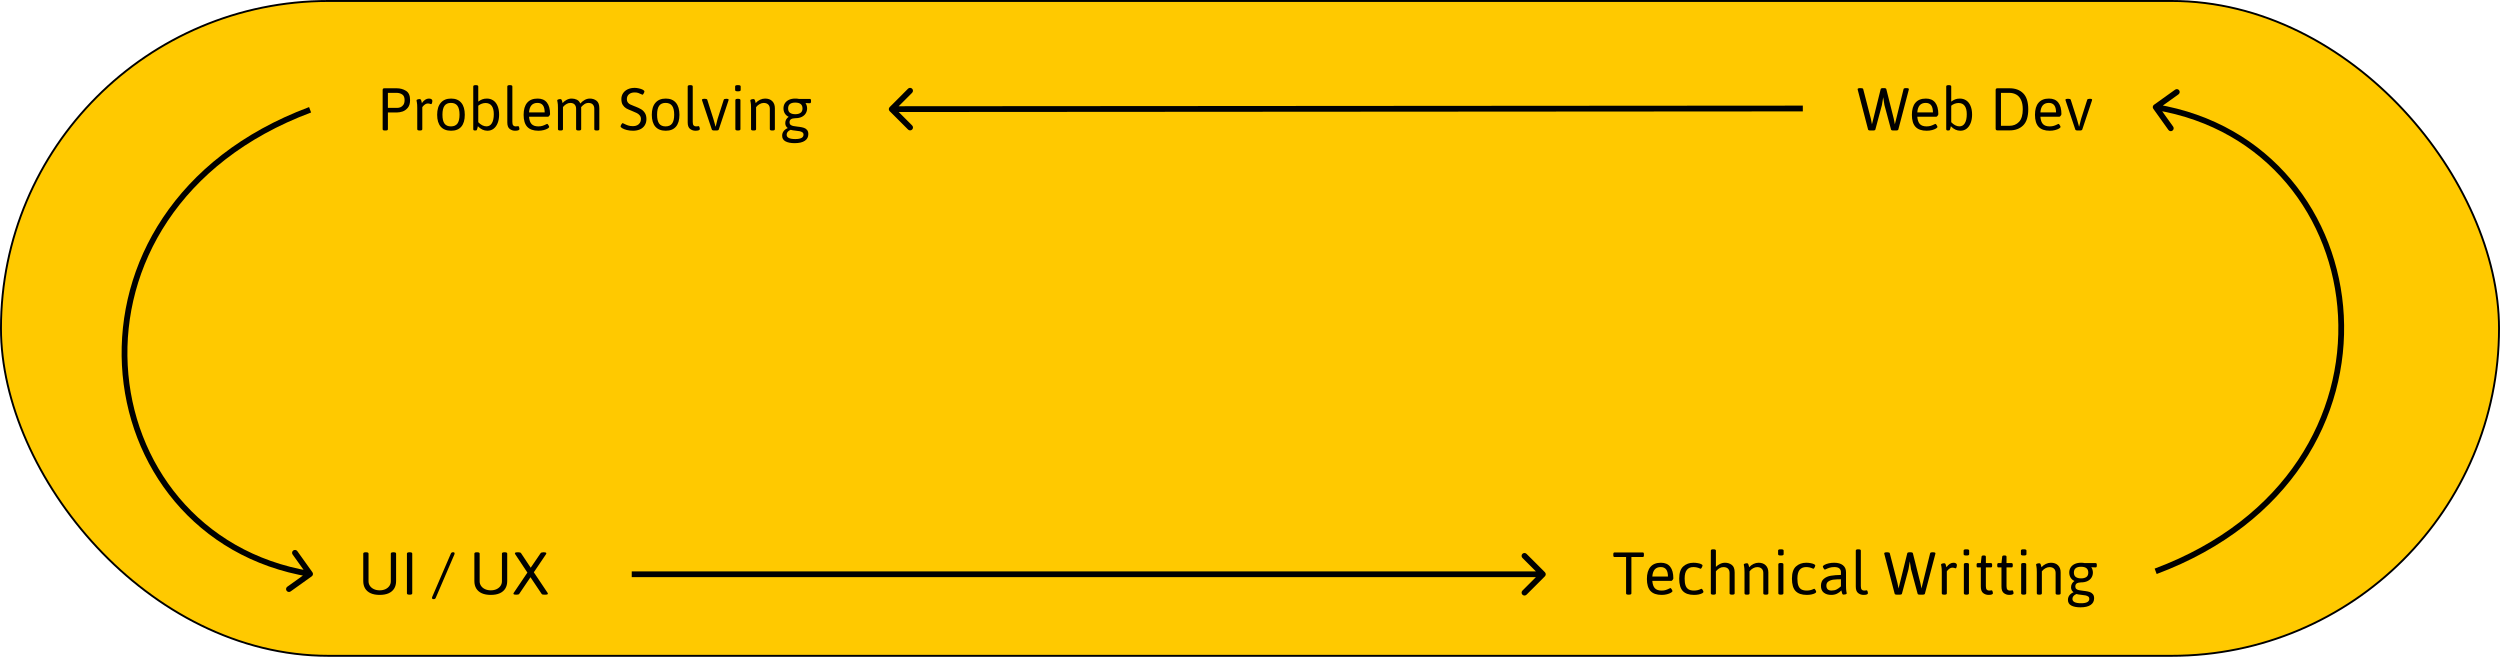<svg width="1214" height="319" viewBox="0 0 1214 319" fill="none" xmlns="http://www.w3.org/2000/svg">
<rect x="0.468" y="0.468" width="1213.06" height="317.997" rx="158.998" fill="#FFC900" stroke="black" stroke-width="0.935"/>
<path d="M186.966 63.367C186.56 63.367 186.264 63.317 186.078 63.219C185.903 63.109 185.815 62.945 185.815 62.725V43.737C185.815 43.419 185.881 43.194 186.012 43.063C186.155 42.931 186.379 42.865 186.686 42.865H192.605C194.315 42.865 195.827 43.276 197.142 44.098C198.469 44.909 199.132 46.406 199.132 48.587C199.132 50.209 198.754 51.469 197.997 52.368C197.241 53.256 196.392 53.853 195.449 54.16C194.506 54.456 193.657 54.604 192.901 54.604H188.363V62.725C188.363 62.945 188.27 63.109 188.084 63.219C187.897 63.317 187.607 63.367 187.212 63.367H186.966ZM192.934 52.384C193.427 52.384 193.942 52.28 194.479 52.072C195.016 51.853 195.482 51.464 195.877 50.905C196.271 50.335 196.468 49.562 196.468 48.587C196.468 47.282 196.079 46.373 195.301 45.858C194.534 45.342 193.608 45.085 192.523 45.085H188.363V52.384H192.934ZM203.801 63.367C203.384 63.367 203.083 63.317 202.897 63.219C202.71 63.109 202.617 62.945 202.617 62.725V52.467C202.617 51.195 202.557 50.28 202.436 49.721C202.316 49.151 202.255 48.839 202.255 48.784C202.255 48.543 202.436 48.373 202.798 48.274C203.171 48.165 203.521 48.11 203.85 48.11C204.113 48.11 204.311 48.252 204.442 48.537C204.574 48.811 204.689 49.2 204.787 49.705L204.869 50.05C205.911 48.592 207.04 47.863 208.256 47.863C208.815 47.863 209.237 47.967 209.522 48.176C209.807 48.373 209.95 48.641 209.95 48.981C209.95 49.31 209.889 49.661 209.769 50.033C209.659 50.395 209.528 50.576 209.374 50.576C209.297 50.576 209.16 50.543 208.963 50.477C208.788 50.401 208.612 50.346 208.437 50.313C208.262 50.269 208.037 50.247 207.763 50.247C207.314 50.247 206.886 50.379 206.481 50.642C206.086 50.905 205.752 51.195 205.478 51.513C205.204 51.831 205.067 52.006 205.067 52.039V62.725C205.067 62.945 204.974 63.109 204.787 63.219C204.601 63.317 204.311 63.367 203.916 63.367H203.801ZM219.058 63.482C216.855 63.482 215.172 62.824 214.01 61.509C212.86 60.183 212.284 58.259 212.284 55.738C212.284 53.217 212.871 51.277 214.043 49.918C215.216 48.548 216.888 47.863 219.058 47.863C221.206 47.863 222.85 48.543 223.99 49.902C225.13 51.25 225.7 53.196 225.7 55.738C225.7 58.27 225.135 60.194 224.006 61.509C222.888 62.824 221.239 63.482 219.058 63.482ZM218.975 61.377C220.4 61.377 221.453 60.917 222.132 59.996C222.812 59.065 223.151 57.629 223.151 55.689C223.151 53.738 222.812 52.297 222.132 51.365C221.453 50.434 220.4 49.968 218.975 49.968C217.562 49.968 216.52 50.434 215.852 51.365C215.183 52.286 214.849 53.727 214.849 55.689C214.849 57.64 215.178 59.076 215.835 59.996C216.504 60.917 217.551 61.377 218.975 61.377ZM236.698 63.482C234.989 63.482 233.438 62.753 232.046 61.295C231.958 61.898 231.799 62.473 231.569 63.022C231.525 63.153 231.437 63.246 231.306 63.301C231.185 63.345 231.015 63.367 230.796 63.367H230.681C230.374 63.367 230.15 63.317 230.007 63.219C229.876 63.109 229.81 62.945 229.81 62.725V41.977C229.81 41.55 230.193 41.336 230.961 41.336H231.092C231.859 41.336 232.243 41.55 232.243 41.977V49.343C232.879 48.861 233.525 48.493 234.183 48.241C234.841 47.989 235.591 47.863 236.435 47.863C237.597 47.863 238.627 48.165 239.526 48.767C240.425 49.37 241.121 50.258 241.614 51.431C242.118 52.604 242.37 54.012 242.37 55.656C242.37 57.169 242.14 58.522 241.68 59.717C241.22 60.901 240.562 61.827 239.707 62.495C238.852 63.153 237.849 63.482 236.698 63.482ZM236.205 61.361C237.356 61.361 238.238 60.851 238.852 59.832C239.477 58.802 239.789 57.344 239.789 55.459C239.789 53.705 239.46 52.368 238.803 51.447C238.145 50.527 237.17 50.05 235.876 50.017C235.23 50.017 234.594 50.127 233.969 50.346C233.345 50.565 232.769 50.894 232.243 51.332V59.339C232.846 59.985 233.492 60.484 234.183 60.835C234.874 61.186 235.548 61.361 236.205 61.361ZM250.114 63.482C249.138 63.482 248.267 63.186 247.5 62.594C246.733 62.002 246.349 60.955 246.349 59.454V41.977C246.349 41.55 246.738 41.336 247.516 41.336H247.648C248.415 41.336 248.799 41.55 248.799 41.977V59.224C248.799 60.024 248.941 60.583 249.226 60.901C249.511 61.218 249.895 61.377 250.377 61.377C250.739 61.377 251.024 61.355 251.232 61.312C251.44 61.268 251.577 61.246 251.643 61.246C251.818 61.246 251.961 61.421 252.07 61.772C252.191 62.123 252.251 62.402 252.251 62.61C252.251 63.191 251.539 63.482 250.114 63.482ZM261.441 63.482C259.019 63.482 257.216 62.852 256.032 61.591C254.86 60.32 254.273 58.38 254.273 55.771C254.273 53.184 254.849 51.223 256 49.885C257.15 48.537 258.844 47.863 261.08 47.863C263.075 47.863 264.576 48.51 265.584 49.803C266.604 51.097 267.113 52.993 267.113 55.492C267.113 55.601 267.053 55.755 266.933 55.952C266.823 56.138 266.686 56.308 266.522 56.462C266.368 56.604 266.237 56.675 266.127 56.675H256.904C257.024 58.309 257.441 59.503 258.153 60.259C258.877 61.005 259.962 61.377 261.409 61.377C262.22 61.377 262.916 61.279 263.497 61.081C264.088 60.884 264.658 60.643 265.206 60.358C265.261 60.336 265.343 60.298 265.453 60.243C265.563 60.188 265.639 60.161 265.683 60.161C265.804 60.161 265.941 60.259 266.094 60.457C266.259 60.643 266.396 60.857 266.505 61.098C266.626 61.328 266.686 61.498 266.686 61.608C266.686 61.849 266.445 62.117 265.963 62.413C265.48 62.709 264.834 62.961 264.023 63.169C263.223 63.378 262.362 63.482 261.441 63.482ZM264.499 54.571C264.499 51.502 263.332 49.968 260.998 49.968C258.488 49.968 257.123 51.502 256.904 54.571H264.499ZM286.448 47.863C287.664 47.863 288.733 48.209 289.653 48.899C290.574 49.59 291.034 50.817 291.034 52.582V62.725C291.034 62.945 290.941 63.109 290.755 63.219C290.569 63.317 290.273 63.367 289.867 63.367H289.769C289.352 63.367 289.051 63.317 288.864 63.219C288.678 63.109 288.585 62.945 288.585 62.725V52.828C288.585 51.941 288.344 51.245 287.861 50.74C287.39 50.236 286.694 49.984 285.773 49.984C285.006 49.984 284.31 50.209 283.686 50.658C283.072 51.097 282.573 51.557 282.189 52.039C282.211 52.302 282.222 52.499 282.222 52.631V62.725C282.222 63.153 281.828 63.367 281.039 63.367H280.924C280.145 63.367 279.756 63.153 279.756 62.725V52.828C279.756 51.941 279.515 51.245 279.033 50.74C278.562 50.236 277.866 49.984 276.945 49.984C276.309 49.984 275.728 50.138 275.202 50.444C274.676 50.74 274.238 51.064 273.887 51.414C273.547 51.765 273.377 51.962 273.377 52.006V62.725C273.377 62.945 273.284 63.109 273.098 63.219C272.922 63.317 272.632 63.367 272.226 63.367H272.095C271.689 63.367 271.393 63.317 271.207 63.219C271.032 63.109 270.944 62.945 270.944 62.725V52.467C270.944 51.195 270.884 50.28 270.763 49.721C270.643 49.151 270.582 48.839 270.582 48.784C270.582 48.543 270.763 48.373 271.125 48.274C271.498 48.165 271.843 48.11 272.161 48.11C272.435 48.11 272.637 48.258 272.769 48.554C272.901 48.85 272.994 49.151 273.048 49.458C273.114 49.765 273.158 49.962 273.18 50.05C273.717 49.425 274.375 48.904 275.153 48.488C275.931 48.072 276.753 47.863 277.619 47.863C278.507 47.863 279.334 48.044 280.101 48.406C280.869 48.757 281.433 49.381 281.795 50.28C282.398 49.568 283.105 48.987 283.916 48.537C284.727 48.088 285.571 47.863 286.448 47.863ZM307.409 63.482C306.335 63.482 305.332 63.367 304.401 63.136C303.48 62.895 302.74 62.61 302.181 62.282C301.633 61.942 301.359 61.635 301.359 61.361C301.359 61.208 301.419 61.005 301.54 60.753C301.671 60.501 301.819 60.276 301.984 60.079C302.148 59.881 302.28 59.783 302.378 59.783C302.466 59.783 302.658 59.87 302.954 60.046C303.633 60.396 304.307 60.687 304.976 60.917C305.645 61.147 306.456 61.262 307.409 61.262C308.155 61.262 308.818 61.12 309.399 60.835C309.979 60.55 310.429 60.15 310.747 59.635C311.075 59.109 311.24 58.506 311.24 57.826C311.24 57.103 311.043 56.505 310.648 56.034C310.264 55.552 309.793 55.174 309.234 54.9C308.686 54.615 307.886 54.264 306.834 53.848C305.694 53.409 304.79 53.004 304.121 52.631C303.464 52.247 302.899 51.694 302.428 50.971C301.967 50.247 301.737 49.288 301.737 48.093C301.737 47.052 302.006 46.121 302.543 45.298C303.08 44.465 303.842 43.819 304.828 43.358C305.815 42.898 306.949 42.668 308.231 42.668C308.812 42.668 309.475 42.75 310.221 42.915C310.966 43.068 311.602 43.282 312.128 43.556C312.665 43.83 312.933 44.131 312.933 44.46C312.933 44.602 312.873 44.8 312.752 45.052C312.643 45.293 312.511 45.512 312.358 45.709C312.204 45.907 312.084 46.005 311.996 46.005C311.898 46.005 311.7 45.923 311.404 45.759C310.911 45.496 310.423 45.288 309.941 45.134C309.459 44.97 308.872 44.888 308.182 44.888C307.053 44.888 306.138 45.178 305.436 45.759C304.746 46.34 304.401 47.151 304.401 48.192C304.401 48.817 304.554 49.332 304.861 49.737C305.168 50.143 305.557 50.466 306.028 50.708C306.5 50.949 307.157 51.228 308.001 51.546C308.056 51.557 308.182 51.601 308.379 51.678C309.541 52.127 310.489 52.565 311.223 52.993C311.969 53.409 312.599 54.012 313.114 54.801C313.64 55.59 313.903 56.599 313.903 57.826C313.903 58.977 313.635 59.98 313.098 60.835C312.572 61.69 311.815 62.347 310.829 62.808C309.853 63.257 308.714 63.482 307.409 63.482ZM323.291 63.482C321.088 63.482 319.405 62.824 318.244 61.509C317.093 60.183 316.517 58.259 316.517 55.738C316.517 53.217 317.104 51.277 318.276 49.918C319.449 48.548 321.121 47.863 323.291 47.863C325.439 47.863 327.083 48.543 328.223 49.902C329.363 51.25 329.933 53.196 329.933 55.738C329.933 58.27 329.368 60.194 328.239 61.509C327.121 62.824 325.472 63.482 323.291 63.482ZM323.209 61.377C324.633 61.377 325.686 60.917 326.365 59.996C327.045 59.065 327.385 57.629 327.385 55.689C327.385 53.738 327.045 52.297 326.365 51.365C325.686 50.434 324.633 49.968 323.209 49.968C321.795 49.968 320.754 50.434 320.085 51.365C319.416 52.286 319.082 53.727 319.082 55.689C319.082 57.64 319.411 59.076 320.068 59.996C320.737 60.917 321.784 61.377 323.209 61.377ZM337.709 63.482C336.734 63.482 335.862 63.186 335.095 62.594C334.328 62.002 333.944 60.955 333.944 59.454V41.977C333.944 41.55 334.333 41.336 335.112 41.336H335.243C336.01 41.336 336.394 41.55 336.394 41.977V59.224C336.394 60.024 336.536 60.583 336.821 60.901C337.106 61.218 337.49 61.377 337.972 61.377C338.334 61.377 338.619 61.355 338.827 61.312C339.035 61.268 339.172 61.246 339.238 61.246C339.414 61.246 339.556 61.421 339.666 61.772C339.786 62.123 339.846 62.402 339.846 62.61C339.846 63.191 339.134 63.482 337.709 63.482ZM346.85 63.367C346.16 63.367 345.765 63.213 345.666 62.906L340.964 48.85C340.899 48.652 340.866 48.526 340.866 48.472C340.866 48.318 340.97 48.198 341.178 48.11C341.386 48.022 341.704 47.978 342.132 47.978H342.28C342.959 47.978 343.348 48.132 343.447 48.439L346.423 57.761C346.664 58.484 346.943 59.47 347.261 60.72L347.442 61.41H347.574L347.771 60.539C348.012 59.388 348.237 58.484 348.445 57.826L351.453 48.439C351.552 48.132 351.952 47.978 352.654 47.978H352.736C353.47 47.978 353.837 48.143 353.837 48.472C353.837 48.581 353.799 48.713 353.722 48.866L349.037 62.906C348.938 63.213 348.544 63.367 347.853 63.367H346.85ZM358.145 44.345C357.367 44.345 356.978 44.131 356.978 43.704V41.977C356.978 41.55 357.367 41.336 358.145 41.336H358.49C359.279 41.336 359.674 41.55 359.674 41.977V43.704C359.674 44.131 359.279 44.345 358.49 44.345H358.145ZM358.26 63.367C357.482 63.367 357.093 63.153 357.093 62.725V48.62C357.093 48.192 357.482 47.978 358.26 47.978H358.375C359.164 47.978 359.559 48.192 359.559 48.62V62.725C359.559 63.153 359.164 63.367 358.375 63.367H358.26ZM365.888 63.367C365.472 63.367 365.17 63.317 364.984 63.219C364.798 63.109 364.705 62.945 364.705 62.725V52.467C364.705 51.195 364.644 50.28 364.524 49.721C364.403 49.151 364.343 48.839 364.343 48.784C364.343 48.543 364.524 48.373 364.885 48.274C365.258 48.165 365.609 48.11 365.938 48.11C366.212 48.11 366.414 48.258 366.546 48.554C366.677 48.85 366.771 49.151 366.825 49.458C366.891 49.765 366.935 49.962 366.957 50.05C367.571 49.359 368.278 48.822 369.078 48.439C369.889 48.055 370.705 47.863 371.527 47.863C373.018 47.863 374.18 48.285 375.013 49.129C375.857 49.962 376.279 51.113 376.279 52.582V62.725C376.279 62.945 376.186 63.109 375.999 63.219C375.813 63.317 375.517 63.367 375.111 63.367H374.98C374.585 63.367 374.295 63.317 374.109 63.219C373.922 63.109 373.829 62.945 373.829 62.725V52.828C373.829 51.93 373.566 51.234 373.04 50.74C372.525 50.236 371.796 49.984 370.853 49.984C370.196 49.984 369.533 50.17 368.864 50.543C368.206 50.905 367.636 51.404 367.154 52.039V62.725C367.154 62.945 367.061 63.109 366.875 63.219C366.688 63.317 366.398 63.367 366.003 63.367H365.888ZM385.864 69.516C384 69.516 382.526 69.225 381.441 68.644C380.356 68.063 379.813 67.148 379.813 65.899C379.813 65.044 380.06 64.298 380.553 63.663C381.046 63.027 381.688 62.55 382.477 62.232L382.51 62.166C382.126 61.871 381.83 61.531 381.622 61.147C381.425 60.764 381.326 60.309 381.326 59.783C381.326 58.511 381.874 57.492 382.97 56.725C382.148 56.33 381.523 55.777 381.096 55.064C380.668 54.341 380.455 53.53 380.455 52.631C380.455 51.732 380.674 50.921 381.112 50.198C381.562 49.474 382.219 48.904 383.085 48.488C383.951 48.072 384.992 47.863 386.209 47.863C386.855 47.863 387.431 47.918 387.935 48.028H393.245C393.454 48.028 393.602 48.099 393.689 48.241C393.788 48.373 393.837 48.592 393.837 48.899V49.261C393.837 49.568 393.788 49.792 393.689 49.935C393.602 50.066 393.454 50.132 393.245 50.132C392.511 50.132 391.832 50.105 391.207 50.05L391.174 50.099C391.426 50.45 391.612 50.844 391.733 51.283C391.864 51.71 391.93 52.16 391.93 52.631C391.93 53.53 391.705 54.341 391.256 55.064C390.818 55.788 390.166 56.358 389.3 56.774C388.445 57.191 387.404 57.399 386.176 57.399C385.255 57.432 384.559 57.602 384.088 57.908C383.628 58.215 383.397 58.719 383.397 59.421C383.397 59.936 383.562 60.331 383.891 60.605C384.23 60.879 384.652 61.071 385.157 61.18C385.661 61.29 386.362 61.394 387.261 61.492L388.116 61.591C389.026 61.712 389.787 61.876 390.401 62.084C391.015 62.293 391.519 62.638 391.914 63.12C392.319 63.602 392.522 64.266 392.522 65.109C392.522 66.523 391.958 67.608 390.829 68.365C389.7 69.132 388.045 69.516 385.864 69.516ZM386.176 55.459C387.25 55.459 388.105 55.24 388.741 54.801C389.376 54.363 389.694 53.645 389.694 52.648C389.694 50.762 388.521 49.82 386.176 49.82C383.863 49.82 382.707 50.762 382.707 52.648C382.707 53.645 383.019 54.363 383.644 54.801C384.28 55.24 385.124 55.459 386.176 55.459ZM386.176 67.526C387.535 67.526 388.543 67.345 389.201 66.984C389.859 66.633 390.187 66.096 390.187 65.373C390.187 64.901 390.012 64.534 389.661 64.271C389.311 64.019 388.878 63.838 388.363 63.728C387.858 63.63 387.19 63.537 386.357 63.449C385.787 63.383 385.316 63.323 384.943 63.268C384.581 63.213 384.247 63.136 383.94 63.038C382.647 63.586 382 64.38 382 65.422C382 66.825 383.392 67.526 386.176 67.526Z" fill="black"/>
<path d="M908.323 63.367C907.599 63.367 907.205 63.213 907.139 62.906L902.141 43.704C902.13 43.649 902.114 43.578 902.092 43.49C902.07 43.402 902.059 43.337 902.059 43.293C902.059 43.139 902.163 43.019 902.371 42.931C902.579 42.832 902.897 42.783 903.325 42.783H903.604C903.922 42.783 904.185 42.822 904.393 42.898C904.602 42.975 904.728 43.096 904.771 43.26L908.487 57.645C908.553 57.93 908.695 58.659 908.914 59.832C908.969 60.172 909.002 60.353 909.013 60.374C909.254 59.366 909.49 58.429 909.72 57.563L913.255 43.293C913.331 42.953 913.71 42.783 914.389 42.783H914.849C915.54 42.783 915.924 42.953 916 43.293L919.617 57.678C919.727 58.106 919.831 58.615 919.93 59.207C920.039 59.799 920.105 60.188 920.127 60.374C920.357 59.432 920.593 58.506 920.834 57.596L924.369 43.26C924.445 42.942 924.829 42.783 925.519 42.783H925.7C926.533 42.783 926.95 42.953 926.95 43.293C926.95 43.37 926.922 43.507 926.868 43.704L921.82 62.906C921.733 63.213 921.338 63.367 920.637 63.367H919.453C918.74 63.367 918.351 63.213 918.286 62.906L915.08 51.003L914.488 47.206L913.863 51.003L910.674 62.906C910.608 63.213 910.224 63.367 909.523 63.367H908.323ZM935.581 63.482C933.159 63.482 931.356 62.852 930.172 61.591C928.999 60.32 928.413 58.38 928.413 55.771C928.413 53.184 928.988 51.223 930.139 49.885C931.29 48.537 932.983 47.863 935.219 47.863C937.214 47.863 938.716 48.51 939.724 49.803C940.743 51.097 941.253 52.993 941.253 55.492C941.253 55.601 941.193 55.755 941.072 55.952C940.963 56.138 940.826 56.308 940.661 56.462C940.508 56.604 940.376 56.675 940.267 56.675H931.043C931.164 58.309 931.58 59.503 932.293 60.259C933.016 61.005 934.101 61.377 935.548 61.377C936.359 61.377 937.055 61.279 937.636 61.081C938.228 60.884 938.798 60.643 939.346 60.358C939.401 60.336 939.483 60.298 939.592 60.243C939.702 60.188 939.779 60.161 939.823 60.161C939.943 60.161 940.08 60.259 940.234 60.457C940.398 60.643 940.535 60.857 940.645 61.098C940.765 61.328 940.826 61.498 940.826 61.608C940.826 61.849 940.584 62.117 940.102 62.413C939.62 62.709 938.973 62.961 938.162 63.169C937.362 63.378 936.502 63.482 935.581 63.482ZM938.639 54.571C938.639 51.502 937.472 49.968 935.137 49.968C932.627 49.968 931.263 51.502 931.043 54.571H938.639ZM951.972 63.482C950.262 63.482 948.712 62.753 947.32 61.295C947.232 61.898 947.073 62.473 946.843 63.022C946.799 63.153 946.711 63.246 946.58 63.301C946.459 63.345 946.289 63.367 946.07 63.367H945.955C945.648 63.367 945.423 63.317 945.281 63.219C945.149 63.109 945.084 62.945 945.084 62.725V41.977C945.084 41.55 945.467 41.336 946.234 41.336H946.366C947.133 41.336 947.517 41.55 947.517 41.977V49.343C948.153 48.861 948.799 48.493 949.457 48.241C950.114 47.989 950.865 47.863 951.709 47.863C952.871 47.863 953.901 48.165 954.8 48.767C955.699 49.37 956.395 50.258 956.888 51.431C957.392 52.604 957.644 54.012 957.644 55.656C957.644 57.169 957.414 58.522 956.954 59.717C956.493 60.901 955.836 61.827 954.981 62.495C954.126 63.153 953.123 63.482 951.972 63.482ZM951.479 61.361C952.63 61.361 953.512 60.851 954.126 59.832C954.751 58.802 955.063 57.344 955.063 55.459C955.063 53.705 954.734 52.368 954.077 51.447C953.419 50.527 952.444 50.05 951.15 50.017C950.504 50.017 949.868 50.127 949.243 50.346C948.618 50.565 948.043 50.894 947.517 51.332V59.339C948.12 59.985 948.766 60.484 949.457 60.835C950.147 61.186 950.821 61.361 951.479 61.361ZM969.975 63.317C969.668 63.317 969.443 63.246 969.301 63.104C969.158 62.961 969.087 62.742 969.087 62.446V43.737C969.087 43.43 969.158 43.211 969.301 43.079C969.443 42.937 969.668 42.865 969.975 42.865H975.877C978.617 42.865 980.809 43.676 982.453 45.298C984.097 46.921 984.919 49.513 984.919 53.075C984.919 56.659 984.097 59.262 982.453 60.884C980.809 62.506 978.617 63.317 975.877 63.317H969.975ZM975.68 61.098C977.652 61.098 979.242 60.457 980.447 59.174C981.653 57.881 982.256 55.848 982.256 53.075C982.256 51.212 981.971 49.688 981.401 48.504C980.831 47.31 980.053 46.444 979.066 45.907C978.08 45.359 976.951 45.085 975.68 45.085H971.668V61.098H975.68ZM995.359 63.482C992.937 63.482 991.134 62.852 989.95 61.591C988.777 60.32 988.191 58.38 988.191 55.771C988.191 53.184 988.766 51.223 989.917 49.885C991.068 48.537 992.761 47.863 994.997 47.863C996.992 47.863 998.494 48.51 999.502 49.803C1000.52 51.097 1001.03 52.993 1001.03 55.492C1001.03 55.601 1000.97 55.755 1000.85 55.952C1000.74 56.138 1000.6 56.308 1000.44 56.462C1000.29 56.604 1000.15 56.675 1000.04 56.675H990.821C990.942 58.309 991.358 59.503 992.071 60.259C992.794 61.005 993.879 61.377 995.326 61.377C996.137 61.377 996.833 61.279 997.414 61.081C998.006 60.884 998.576 60.643 999.124 60.358C999.179 60.336 999.261 60.298 999.37 60.243C999.48 60.188 999.557 60.161 999.601 60.161C999.721 60.161 999.858 60.259 1000.01 60.457C1000.18 60.643 1000.31 60.857 1000.42 61.098C1000.54 61.328 1000.6 61.498 1000.6 61.608C1000.6 61.849 1000.36 62.117 999.88 62.413C999.398 62.709 998.751 62.961 997.94 63.169C997.14 63.378 996.28 63.482 995.359 63.482ZM998.417 54.571C998.417 51.502 997.25 49.968 994.915 49.968C992.405 49.968 991.04 51.502 990.821 54.571H998.417ZM1008.96 63.367C1008.26 63.367 1007.87 63.213 1007.77 62.906L1003.07 48.85C1003 48.652 1002.97 48.526 1002.97 48.472C1002.97 48.318 1003.07 48.198 1003.28 48.11C1003.49 48.022 1003.81 47.978 1004.24 47.978H1004.38C1005.06 47.978 1005.45 48.132 1005.55 48.439L1008.53 57.761C1008.77 58.484 1009.05 59.47 1009.37 60.72L1009.55 61.41H1009.68L1009.88 60.539C1010.12 59.388 1010.34 58.484 1010.55 57.826L1013.56 48.439C1013.66 48.132 1014.06 47.978 1014.76 47.978H1014.84C1015.58 47.978 1015.94 48.143 1015.94 48.472C1015.94 48.581 1015.9 48.713 1015.83 48.866L1011.14 62.906C1011.04 63.213 1010.65 63.367 1009.96 63.367H1008.96Z" fill="black"/>
<path d="M184.37 288.885C182.671 288.885 181.224 288.622 180.03 288.096C178.835 287.559 177.931 286.787 177.317 285.778C176.703 284.77 176.396 283.564 176.396 282.161V268.844C176.396 268.406 176.785 268.187 177.563 268.187H177.794C178.572 268.187 178.961 268.406 178.961 268.844V282.26C178.961 283.115 179.197 283.877 179.668 284.545C180.139 285.214 180.786 285.734 181.608 286.107C182.43 286.48 183.351 286.666 184.37 286.666C185.4 286.666 186.326 286.48 187.148 286.107C187.97 285.723 188.612 285.197 189.072 284.529C189.543 283.86 189.779 283.104 189.779 282.26V268.844C189.779 268.406 190.168 268.187 190.946 268.187H191.193C191.96 268.187 192.344 268.406 192.344 268.844V282.161C192.344 283.564 192.037 284.77 191.423 285.778C190.809 286.787 189.905 287.559 188.71 288.096C187.516 288.622 186.069 288.885 184.37 288.885ZM198.788 288.77C197.999 288.77 197.605 288.557 197.605 288.129V268.844C197.605 268.406 197.999 268.187 198.788 268.187H199.018C199.797 268.187 200.186 268.406 200.186 268.844V288.129C200.186 288.557 199.797 288.77 199.018 288.77H198.788ZM210.543 290.941C210.291 290.941 210.099 290.886 209.968 290.776C209.836 290.677 209.771 290.54 209.771 290.365C209.771 290.19 209.798 290.042 209.853 289.921L218.928 268.844C219.125 268.395 219.465 268.17 219.947 268.17H220.079C220.528 268.17 220.753 268.362 220.753 268.746C220.753 268.932 220.725 269.08 220.671 269.19L211.612 290.266C211.513 290.508 211.387 290.677 211.234 290.776C211.091 290.886 210.899 290.941 210.658 290.941H210.543ZM238.328 288.885C236.629 288.885 235.182 288.622 233.987 288.096C232.793 287.559 231.889 286.787 231.275 285.778C230.661 284.77 230.354 283.564 230.354 282.161V268.844C230.354 268.406 230.743 268.187 231.521 268.187H231.752C232.53 268.187 232.919 268.406 232.919 268.844V282.26C232.919 283.115 233.154 283.877 233.626 284.545C234.097 285.214 234.744 285.734 235.566 286.107C236.388 286.48 237.308 286.666 238.328 286.666C239.358 286.666 240.284 286.48 241.106 286.107C241.928 285.723 242.569 285.197 243.03 284.529C243.501 283.86 243.737 283.104 243.737 282.26V268.844C243.737 268.406 244.126 268.187 244.904 268.187H245.151C245.918 268.187 246.301 268.406 246.301 268.844V282.161C246.301 283.564 245.995 284.77 245.381 285.778C244.767 286.787 243.863 287.559 242.668 288.096C241.473 288.622 240.027 288.885 238.328 288.885ZM250.675 288.77C250.192 288.77 249.847 288.732 249.639 288.655C249.431 288.579 249.327 288.453 249.327 288.277C249.327 288.146 249.403 287.97 249.557 287.751L256.1 278.051L250.247 269.223C250.094 268.992 250.017 268.817 250.017 268.696C250.017 268.357 250.466 268.187 251.365 268.187H251.793C252.406 268.187 252.817 268.335 253.026 268.631L257.711 275.684L262.528 268.614C262.627 268.472 262.791 268.368 263.022 268.302C263.252 268.225 263.509 268.187 263.794 268.187H263.959C264.441 268.187 264.786 268.231 264.994 268.318C265.203 268.395 265.307 268.521 265.307 268.696C265.307 268.762 265.279 268.844 265.225 268.943C265.181 269.031 265.131 269.124 265.077 269.223L259.224 277.903L265.816 287.751C265.97 287.97 266.047 288.146 266.047 288.277C266.047 288.442 265.942 288.568 265.734 288.655C265.526 288.732 265.181 288.77 264.698 288.77H264.222C263.893 288.77 263.63 288.743 263.433 288.688C263.235 288.622 263.082 288.502 262.972 288.326L257.596 280.304L252.154 288.359C251.99 288.633 251.568 288.77 250.888 288.77H250.675Z" fill="black"/>
<path d="M790.791 288.77C790.385 288.77 790.089 288.721 789.903 288.622C789.717 288.513 789.624 288.348 789.624 288.129V270.488H784.001C783.793 270.488 783.645 270.417 783.557 270.275C783.469 270.132 783.425 269.913 783.425 269.617V269.14C783.425 268.833 783.469 268.614 783.557 268.483C783.645 268.34 783.793 268.269 784.001 268.269H797.712C797.921 268.269 798.069 268.34 798.156 268.483C798.244 268.614 798.288 268.833 798.288 269.14V269.617C798.288 269.913 798.244 270.132 798.156 270.275C798.069 270.417 797.921 270.488 797.712 270.488H792.205V288.129C792.205 288.557 791.81 288.77 791.021 288.77H790.791ZM806.903 288.885C804.48 288.885 802.677 288.255 801.494 286.995C800.321 285.723 799.735 283.783 799.735 281.175C799.735 278.588 800.31 276.626 801.461 275.289C802.612 273.941 804.305 273.267 806.541 273.267C808.536 273.267 810.037 273.914 811.046 275.207C812.065 276.5 812.575 278.396 812.575 280.895C812.575 281.005 812.514 281.158 812.394 281.356C812.284 281.542 812.147 281.712 811.983 281.865C811.829 282.008 811.698 282.079 811.588 282.079H802.365C802.486 283.712 802.902 284.907 803.614 285.663C804.338 286.408 805.423 286.781 806.87 286.781C807.681 286.781 808.377 286.682 808.958 286.485C809.55 286.288 810.119 286.047 810.667 285.762C810.722 285.74 810.804 285.701 810.914 285.647C811.024 285.592 811.1 285.564 811.144 285.564C811.265 285.564 811.402 285.663 811.555 285.86C811.72 286.047 811.857 286.26 811.966 286.502C812.087 286.732 812.147 286.902 812.147 287.011C812.147 287.252 811.906 287.521 811.424 287.817C810.941 288.113 810.295 288.365 809.484 288.573C808.684 288.781 807.823 288.885 806.903 288.885ZM809.961 279.975C809.961 276.906 808.793 275.371 806.459 275.371C803.949 275.371 802.584 276.906 802.365 279.975H809.961ZM822.62 288.885C820.198 288.885 818.389 288.266 817.194 287.028C816.011 285.778 815.419 283.772 815.419 281.01C815.419 278.216 816.082 276.226 817.408 275.043C818.734 273.859 820.384 273.267 822.357 273.267C823.091 273.267 823.798 273.333 824.478 273.464C825.157 273.585 825.705 273.749 826.122 273.957C826.538 274.166 826.746 274.385 826.746 274.615C826.746 274.769 826.692 274.971 826.582 275.223C826.483 275.475 826.357 275.7 826.204 275.897C826.061 276.084 825.93 276.177 825.809 276.177C825.776 276.177 825.727 276.166 825.661 276.144C825.596 276.111 825.535 276.084 825.48 276.062C824.494 275.602 823.431 275.371 822.291 275.371C820.943 275.371 819.902 275.815 819.167 276.703C818.433 277.58 818.066 278.994 818.066 280.945C818.066 282.326 818.214 283.444 818.51 284.299C818.806 285.143 819.282 285.767 819.94 286.173C820.609 286.578 821.496 286.781 822.603 286.781C823.82 286.781 824.916 286.529 825.891 286.025C825.99 286.003 826.061 285.981 826.105 285.959C826.16 285.926 826.198 285.91 826.22 285.91C826.341 285.91 826.478 286.003 826.631 286.189C826.785 286.376 826.916 286.589 827.026 286.83C827.146 287.072 827.207 287.263 827.207 287.406C827.207 287.636 826.998 287.866 826.582 288.096C826.165 288.326 825.601 288.518 824.889 288.672C824.187 288.814 823.431 288.885 822.62 288.885ZM831.942 288.77C831.163 288.77 830.774 288.557 830.774 288.129V267.381C830.774 266.954 831.163 266.74 831.942 266.74H832.057C832.846 266.74 833.24 266.954 833.24 267.381V275.273C833.81 274.692 834.479 274.215 835.246 273.842C836.013 273.459 836.83 273.267 837.696 273.267C838.923 273.267 840.003 273.612 840.935 274.303C841.877 274.993 842.348 276.221 842.348 277.985V288.129C842.348 288.557 841.959 288.77 841.181 288.77H841.066C840.277 288.77 839.882 288.557 839.882 288.129V278.232C839.882 277.344 839.63 276.648 839.126 276.144C838.622 275.64 837.882 275.388 836.907 275.388C836.26 275.388 835.663 275.541 835.115 275.848C834.578 276.155 834.128 276.489 833.766 276.851C833.416 277.202 833.24 277.399 833.24 277.443V288.129C833.24 288.557 832.846 288.77 832.057 288.77H831.942ZM848.316 288.77C847.9 288.77 847.598 288.721 847.412 288.622C847.226 288.513 847.133 288.348 847.133 288.129V277.87C847.133 276.599 847.072 275.684 846.952 275.125C846.831 274.555 846.771 274.242 846.771 274.188C846.771 273.946 846.952 273.777 847.313 273.678C847.686 273.568 848.037 273.514 848.366 273.514C848.64 273.514 848.842 273.662 848.974 273.957C849.106 274.253 849.199 274.555 849.253 274.862C849.319 275.169 849.363 275.366 849.385 275.454C849.999 274.763 850.706 274.226 851.506 273.842C852.317 273.459 853.133 273.267 853.955 273.267C855.446 273.267 856.608 273.689 857.441 274.533C858.285 275.366 858.707 276.517 858.707 277.985V288.129C858.707 288.348 858.614 288.513 858.427 288.622C858.241 288.721 857.945 288.77 857.54 288.77H857.408C857.013 288.77 856.723 288.721 856.537 288.622C856.35 288.513 856.257 288.348 856.257 288.129V278.232C856.257 277.333 855.994 276.637 855.468 276.144C854.953 275.64 854.224 275.388 853.281 275.388C852.624 275.388 851.961 275.574 851.292 275.947C850.634 276.308 850.065 276.807 849.582 277.443V288.129C849.582 288.348 849.489 288.513 849.303 288.622C849.116 288.721 848.826 288.77 848.431 288.77H848.316ZM864.609 269.749C863.831 269.749 863.442 269.535 863.442 269.107V267.381C863.442 266.954 863.831 266.74 864.609 266.74H864.954C865.743 266.74 866.138 266.954 866.138 267.381V269.107C866.138 269.535 865.743 269.749 864.954 269.749H864.609ZM864.724 288.77C863.946 288.77 863.557 288.557 863.557 288.129V274.023C863.557 273.596 863.946 273.382 864.724 273.382H864.839C865.628 273.382 866.023 273.596 866.023 274.023V288.129C866.023 288.557 865.628 288.77 864.839 288.77H864.724ZM877.367 288.885C874.945 288.885 873.136 288.266 871.941 287.028C870.758 285.778 870.166 283.772 870.166 281.01C870.166 278.216 870.829 276.226 872.155 275.043C873.481 273.859 875.131 273.267 877.104 273.267C877.838 273.267 878.545 273.333 879.225 273.464C879.904 273.585 880.452 273.749 880.869 273.957C881.285 274.166 881.493 274.385 881.493 274.615C881.493 274.769 881.439 274.971 881.329 275.223C881.23 275.475 881.104 275.7 880.951 275.897C880.808 276.084 880.677 276.177 880.556 276.177C880.523 276.177 880.474 276.166 880.408 276.144C880.343 276.111 880.282 276.084 880.227 276.062C879.241 275.602 878.178 275.371 877.038 275.371C875.69 275.371 874.649 275.815 873.914 276.703C873.18 277.58 872.813 278.994 872.813 280.945C872.813 282.326 872.961 283.444 873.257 284.299C873.553 285.143 874.029 285.767 874.687 286.173C875.356 286.578 876.243 286.781 877.35 286.781C878.567 286.781 879.663 286.529 880.638 286.025C880.737 286.003 880.808 285.981 880.852 285.959C880.907 285.926 880.945 285.91 880.967 285.91C881.088 285.91 881.225 286.003 881.378 286.189C881.532 286.376 881.663 286.589 881.773 286.83C881.893 287.072 881.954 287.263 881.954 287.406C881.954 287.636 881.745 287.866 881.329 288.096C880.913 288.326 880.348 288.518 879.636 288.672C878.934 288.814 878.178 288.885 877.367 288.885ZM889.253 288.885C887.763 288.885 886.557 288.518 885.636 287.784C884.716 287.05 884.255 285.959 884.255 284.512C884.255 282.989 884.721 281.843 885.653 281.076C886.584 280.298 887.719 279.799 889.056 279.58C890.404 279.35 892.037 279.218 893.955 279.186V277.805C893.955 277.07 893.703 276.484 893.199 276.045C892.706 275.596 891.889 275.371 890.749 275.371C889.884 275.371 889.122 275.475 888.464 275.684C887.818 275.881 887.209 276.122 886.639 276.407C886.398 276.528 886.25 276.588 886.195 276.588C886.064 276.588 885.916 276.495 885.752 276.308C885.598 276.111 885.461 275.892 885.34 275.651C885.231 275.41 885.176 275.234 885.176 275.125C885.176 274.873 885.434 274.599 885.949 274.303C886.475 274.007 887.16 273.76 888.004 273.563C888.848 273.366 889.73 273.267 890.651 273.267C892.481 273.267 893.901 273.667 894.909 274.467C895.917 275.267 896.421 276.391 896.421 277.837V284.397C896.421 285.669 896.476 286.589 896.586 287.159C896.706 287.718 896.767 288.025 896.767 288.08C896.767 288.321 896.58 288.496 896.208 288.606C895.846 288.705 895.506 288.754 895.188 288.754C894.925 288.754 894.728 288.606 894.597 288.31C894.476 288.014 894.355 287.587 894.235 287.028L894.169 286.699C893.566 287.367 892.854 287.899 892.032 288.294C891.221 288.688 890.295 288.885 889.253 288.885ZM889.385 286.765C890.349 286.765 891.171 286.589 891.851 286.239C892.53 285.888 893.232 285.389 893.955 284.742V281.29C892.509 281.301 891.319 281.361 890.388 281.471C889.456 281.58 888.64 281.86 887.938 282.309C887.237 282.748 886.886 283.433 886.886 284.364C886.886 285.143 887.094 285.74 887.511 286.156C887.938 286.562 888.563 286.765 889.385 286.765ZM904.938 288.885C903.962 288.885 903.091 288.59 902.324 287.998C901.556 287.406 901.173 286.359 901.173 284.858V267.381C901.173 266.954 901.562 266.74 902.34 266.74H902.472C903.239 266.74 903.622 266.954 903.622 267.381V284.627C903.622 285.427 903.765 285.986 904.05 286.304C904.335 286.622 904.718 286.781 905.201 286.781C905.562 286.781 905.847 286.759 906.056 286.715C906.264 286.671 906.401 286.65 906.467 286.65C906.642 286.65 906.784 286.825 906.894 287.176C907.015 287.526 907.075 287.806 907.075 288.014C907.075 288.595 906.362 288.885 904.938 288.885ZM921.23 288.77C920.507 288.77 920.112 288.617 920.047 288.31L915.049 269.107C915.038 269.053 915.021 268.981 914.999 268.894C914.977 268.806 914.966 268.74 914.966 268.696C914.966 268.543 915.07 268.422 915.279 268.335C915.487 268.236 915.805 268.187 916.232 268.187H916.512C916.83 268.187 917.093 268.225 917.301 268.302C917.509 268.379 917.635 268.499 917.679 268.664L921.395 283.049C921.46 283.334 921.603 284.063 921.822 285.236C921.877 285.575 921.91 285.756 921.921 285.778C922.162 284.77 922.398 283.833 922.628 282.967L926.162 268.696C926.239 268.357 926.617 268.187 927.297 268.187H927.757C928.448 268.187 928.831 268.357 928.908 268.696L932.525 283.082C932.634 283.509 932.739 284.019 932.837 284.611C932.947 285.203 933.013 285.592 933.035 285.778C933.265 284.836 933.5 283.909 933.741 283L937.276 268.664C937.353 268.346 937.737 268.187 938.427 268.187H938.608C939.441 268.187 939.857 268.357 939.857 268.696C939.857 268.773 939.83 268.91 939.775 269.107L934.728 288.31C934.64 288.617 934.246 288.77 933.544 288.77H932.36C931.648 288.77 931.259 288.617 931.193 288.31L927.987 276.407L927.395 272.609L926.771 276.407L923.581 288.31C923.515 288.617 923.132 288.77 922.43 288.77H921.23ZM944.115 288.77C943.699 288.77 943.398 288.721 943.211 288.622C943.025 288.513 942.932 288.348 942.932 288.129V277.87C942.932 276.599 942.871 275.684 942.751 275.125C942.63 274.555 942.57 274.242 942.57 274.188C942.57 273.946 942.751 273.777 943.113 273.678C943.485 273.568 943.836 273.514 944.165 273.514C944.428 273.514 944.625 273.656 944.757 273.941C944.888 274.215 945.003 274.604 945.102 275.108L945.184 275.454C946.225 273.996 947.354 273.267 948.571 273.267C949.13 273.267 949.552 273.371 949.837 273.579C950.122 273.777 950.264 274.045 950.264 274.385C950.264 274.714 950.204 275.064 950.083 275.437C949.974 275.799 949.842 275.98 949.689 275.98C949.612 275.98 949.475 275.947 949.278 275.881C949.102 275.804 948.927 275.749 948.752 275.717C948.576 275.673 948.352 275.651 948.078 275.651C947.628 275.651 947.201 275.782 946.795 276.045C946.401 276.308 946.066 276.599 945.792 276.917C945.518 277.235 945.381 277.41 945.381 277.443V288.129C945.381 288.348 945.288 288.513 945.102 288.622C944.916 288.721 944.625 288.77 944.231 288.77H944.115ZM954.703 269.749C953.925 269.749 953.536 269.535 953.536 269.107V267.381C953.536 266.954 953.925 266.74 954.703 266.74H955.048C955.838 266.74 956.232 266.954 956.232 267.381V269.107C956.232 269.535 955.838 269.749 955.048 269.749H954.703ZM954.818 288.77C954.04 288.77 953.651 288.557 953.651 288.129V274.023C953.651 273.596 954.04 273.382 954.818 273.382H954.933C955.723 273.382 956.117 273.596 956.117 274.023V288.129C956.117 288.557 955.723 288.77 954.933 288.77H954.818ZM965.653 288.885C964.677 288.885 963.806 288.59 963.039 287.998C962.271 287.406 961.888 286.359 961.888 284.858V275.536H960.425C960.216 275.536 960.063 275.47 959.964 275.338C959.876 275.196 959.833 274.971 959.833 274.664V274.303C959.833 273.996 959.876 273.777 959.964 273.645C960.063 273.503 960.216 273.431 960.425 273.431H961.888L962.233 270.373C962.255 269.946 962.567 269.732 963.17 269.732H963.45C963.756 269.732 963.981 269.787 964.124 269.897C964.266 269.995 964.337 270.154 964.337 270.373V273.431H966.787C966.995 273.431 967.143 273.503 967.231 273.645C967.33 273.777 967.379 273.996 967.379 274.303V274.664C967.379 274.971 967.33 275.196 967.231 275.338C967.143 275.47 966.995 275.536 966.787 275.536H964.337V284.627C964.337 285.427 964.474 285.986 964.748 286.304C965.033 286.622 965.417 286.781 965.899 286.781C966.272 286.781 966.557 286.759 966.754 286.715C966.962 286.671 967.099 286.65 967.165 286.65C967.341 286.65 967.483 286.825 967.593 287.176C967.713 287.526 967.773 287.806 967.773 288.014C967.773 288.595 967.066 288.885 965.653 288.885ZM975.681 288.885C974.706 288.885 973.835 288.59 973.067 287.998C972.3 287.406 971.916 286.359 971.916 284.858V275.536H970.453C970.245 275.536 970.092 275.47 969.993 275.338C969.905 275.196 969.861 274.971 969.861 274.664V274.303C969.861 273.996 969.905 273.777 969.993 273.645C970.092 273.503 970.245 273.431 970.453 273.431H971.916L972.262 270.373C972.284 269.946 972.596 269.732 973.199 269.732H973.478C973.785 269.732 974.01 269.787 974.152 269.897C974.295 269.995 974.366 270.154 974.366 270.373V273.431H976.816C977.024 273.431 977.172 273.503 977.26 273.645C977.358 273.777 977.408 273.996 977.408 274.303V274.664C977.408 274.971 977.358 275.196 977.26 275.338C977.172 275.47 977.024 275.536 976.816 275.536H974.366V284.627C974.366 285.427 974.503 285.986 974.777 286.304C975.062 286.622 975.446 286.781 975.928 286.781C976.301 286.781 976.586 286.759 976.783 286.715C976.991 286.671 977.128 286.65 977.194 286.65C977.369 286.65 977.512 286.825 977.621 287.176C977.742 287.526 977.802 287.806 977.802 288.014C977.802 288.595 977.095 288.885 975.681 288.885ZM982.521 269.749C981.742 269.749 981.353 269.535 981.353 269.107V267.381C981.353 266.954 981.742 266.74 982.521 266.74H982.866C983.655 266.74 984.05 266.954 984.05 267.381V269.107C984.05 269.535 983.655 269.749 982.866 269.749H982.521ZM982.636 288.77C981.858 288.77 981.468 288.557 981.468 288.129V274.023C981.468 273.596 981.858 273.382 982.636 273.382H982.751C983.54 273.382 983.935 273.596 983.935 274.023V288.129C983.935 288.557 983.54 288.77 982.751 288.77H982.636ZM990.264 288.77C989.848 288.77 989.546 288.721 989.36 288.622C989.174 288.513 989.08 288.348 989.08 288.129V277.87C989.08 276.599 989.02 275.684 988.9 275.125C988.779 274.555 988.719 274.242 988.719 274.188C988.719 273.946 988.9 273.777 989.261 273.678C989.634 273.568 989.985 273.514 990.313 273.514C990.587 273.514 990.79 273.662 990.922 273.957C991.053 274.253 991.146 274.555 991.201 274.862C991.267 275.169 991.311 275.366 991.333 275.454C991.947 274.763 992.653 274.226 993.454 273.842C994.265 273.459 995.081 273.267 995.903 273.267C997.394 273.267 998.556 273.689 999.389 274.533C1000.23 275.366 1000.65 276.517 1000.65 277.985V288.129C1000.65 288.348 1000.56 288.513 1000.38 288.622C1000.19 288.721 999.893 288.77 999.487 288.77H999.356C998.961 288.77 998.671 288.721 998.484 288.622C998.298 288.513 998.205 288.348 998.205 288.129V278.232C998.205 277.333 997.942 276.637 997.416 276.144C996.901 275.64 996.172 275.388 995.229 275.388C994.572 275.388 993.908 275.574 993.24 275.947C992.582 276.308 992.012 276.807 991.53 277.443V288.129C991.53 288.348 991.437 288.513 991.251 288.622C991.064 288.721 990.774 288.77 990.379 288.77H990.264ZM1010.24 294.919C1008.38 294.919 1006.9 294.629 1005.82 294.048C1004.73 293.467 1004.19 292.552 1004.19 291.302C1004.19 290.447 1004.44 289.702 1004.93 289.066C1005.42 288.431 1006.06 287.954 1006.85 287.636L1006.89 287.57C1006.5 287.274 1006.21 286.935 1006 286.551C1005.8 286.167 1005.7 285.712 1005.7 285.186C1005.7 283.915 1006.25 282.896 1007.35 282.128C1006.52 281.734 1005.9 281.18 1005.47 280.468C1005.04 279.745 1004.83 278.933 1004.83 278.035C1004.83 277.136 1005.05 276.325 1005.49 275.602C1005.94 274.878 1006.6 274.308 1007.46 273.892C1008.33 273.475 1009.37 273.267 1010.58 273.267C1011.23 273.267 1011.81 273.322 1012.31 273.431H1017.62C1017.83 273.431 1017.98 273.503 1018.07 273.645C1018.16 273.777 1018.21 273.996 1018.21 274.303V274.664C1018.21 274.971 1018.16 275.196 1018.07 275.338C1017.98 275.47 1017.83 275.536 1017.62 275.536C1016.89 275.536 1016.21 275.508 1015.58 275.454L1015.55 275.503C1015.8 275.854 1015.99 276.248 1016.11 276.687C1016.24 277.114 1016.31 277.563 1016.31 278.035C1016.31 278.933 1016.08 279.745 1015.63 280.468C1015.19 281.191 1014.54 281.761 1013.68 282.178C1012.82 282.594 1011.78 282.802 1010.55 282.802C1009.63 282.835 1008.94 283.005 1008.46 283.312C1008 283.619 1007.77 284.123 1007.77 284.825C1007.77 285.34 1007.94 285.734 1008.27 286.008C1008.61 286.282 1009.03 286.474 1009.53 286.584C1010.04 286.693 1010.74 286.798 1011.64 286.896L1012.49 286.995C1013.4 287.115 1014.16 287.28 1014.78 287.488C1015.39 287.696 1015.89 288.042 1016.29 288.524C1016.7 289.006 1016.9 289.669 1016.9 290.513C1016.9 291.927 1016.33 293.012 1015.2 293.768C1014.08 294.536 1012.42 294.919 1010.24 294.919ZM1010.55 280.862C1011.63 280.862 1012.48 280.643 1013.12 280.205C1013.75 279.766 1014.07 279.049 1014.07 278.051C1014.07 276.166 1012.9 275.223 1010.55 275.223C1008.24 275.223 1007.08 276.166 1007.08 278.051C1007.08 279.049 1007.4 279.766 1008.02 280.205C1008.66 280.643 1009.5 280.862 1010.55 280.862ZM1010.55 292.93C1011.91 292.93 1012.92 292.749 1013.58 292.387C1014.23 292.037 1014.56 291.5 1014.56 290.776C1014.56 290.305 1014.39 289.938 1014.04 289.675C1013.69 289.423 1013.25 289.242 1012.74 289.132C1012.23 289.033 1011.57 288.94 1010.73 288.853C1010.16 288.787 1009.69 288.727 1009.32 288.672C1008.96 288.617 1008.62 288.54 1008.32 288.442C1007.02 288.99 1006.38 289.784 1006.38 290.825C1006.38 292.228 1007.77 292.93 1010.55 292.93Z" fill="black"/>
<path d="M151.397 279.856C152.027 279.405 152.173 278.529 151.722 277.899L144.376 267.629C143.925 266.999 143.049 266.854 142.419 267.304C141.789 267.755 141.643 268.631 142.094 269.262L148.624 278.39L139.495 284.92C138.865 285.371 138.72 286.247 139.17 286.877C139.621 287.507 140.498 287.653 141.128 287.202L151.397 279.856ZM150.089 51.997C84.532 76.522 56.671 128.863 59.217 177.485C61.761 226.062 94.685 270.861 150.351 280.099L150.811 277.331C96.581 268.331 64.502 224.745 62.019 177.338C59.539 129.977 86.625 78.735 151.072 54.625L150.089 51.997Z" fill="black"/>
<path d="M1045.97 50.883C1045.34 51.334 1045.2 52.21 1045.65 52.84L1052.99 63.11C1053.44 63.74 1054.32 63.885 1054.95 63.435C1055.58 62.984 1055.73 62.108 1055.28 61.477L1048.75 52.349L1057.87 45.819C1058.5 45.368 1058.65 44.492 1058.2 43.862C1057.75 43.232 1056.87 43.086 1056.24 43.537L1045.97 50.883ZM1047.28 278.742C1112.84 254.217 1140.7 201.876 1138.15 153.254C1135.61 104.677 1102.69 59.878 1047.02 50.64L1046.56 53.408C1100.79 62.408 1132.87 105.994 1135.35 153.401C1137.83 200.762 1110.74 252.004 1046.3 276.114L1047.28 278.742Z" fill="black"/>
<path d="M432.02 52.003C431.473 52.551 431.473 53.439 432.021 53.987L440.956 62.909C441.504 63.456 442.392 63.456 442.94 62.908C443.487 62.359 443.487 61.471 442.938 60.923L434.997 52.993L442.928 45.051C443.475 44.503 443.475 43.615 442.926 43.067C442.378 42.52 441.49 42.52 440.942 43.069L432.02 52.003ZM875.45 51.29L433.012 51.591L433.014 54.397L875.452 54.096L875.45 51.29Z" fill="black"/>
<path d="M750.204 279.857C750.752 279.31 750.752 278.421 750.204 277.873L741.276 268.945C740.728 268.397 739.839 268.397 739.292 268.945C738.744 269.493 738.744 270.381 739.292 270.929L747.228 278.865L739.292 286.802C738.744 287.35 738.744 288.238 739.292 288.786C739.839 289.334 740.728 289.334 741.276 288.786L750.204 279.857ZM306.773 280.268H749.212V277.463H306.773V280.268Z" fill="black"/>
</svg>
